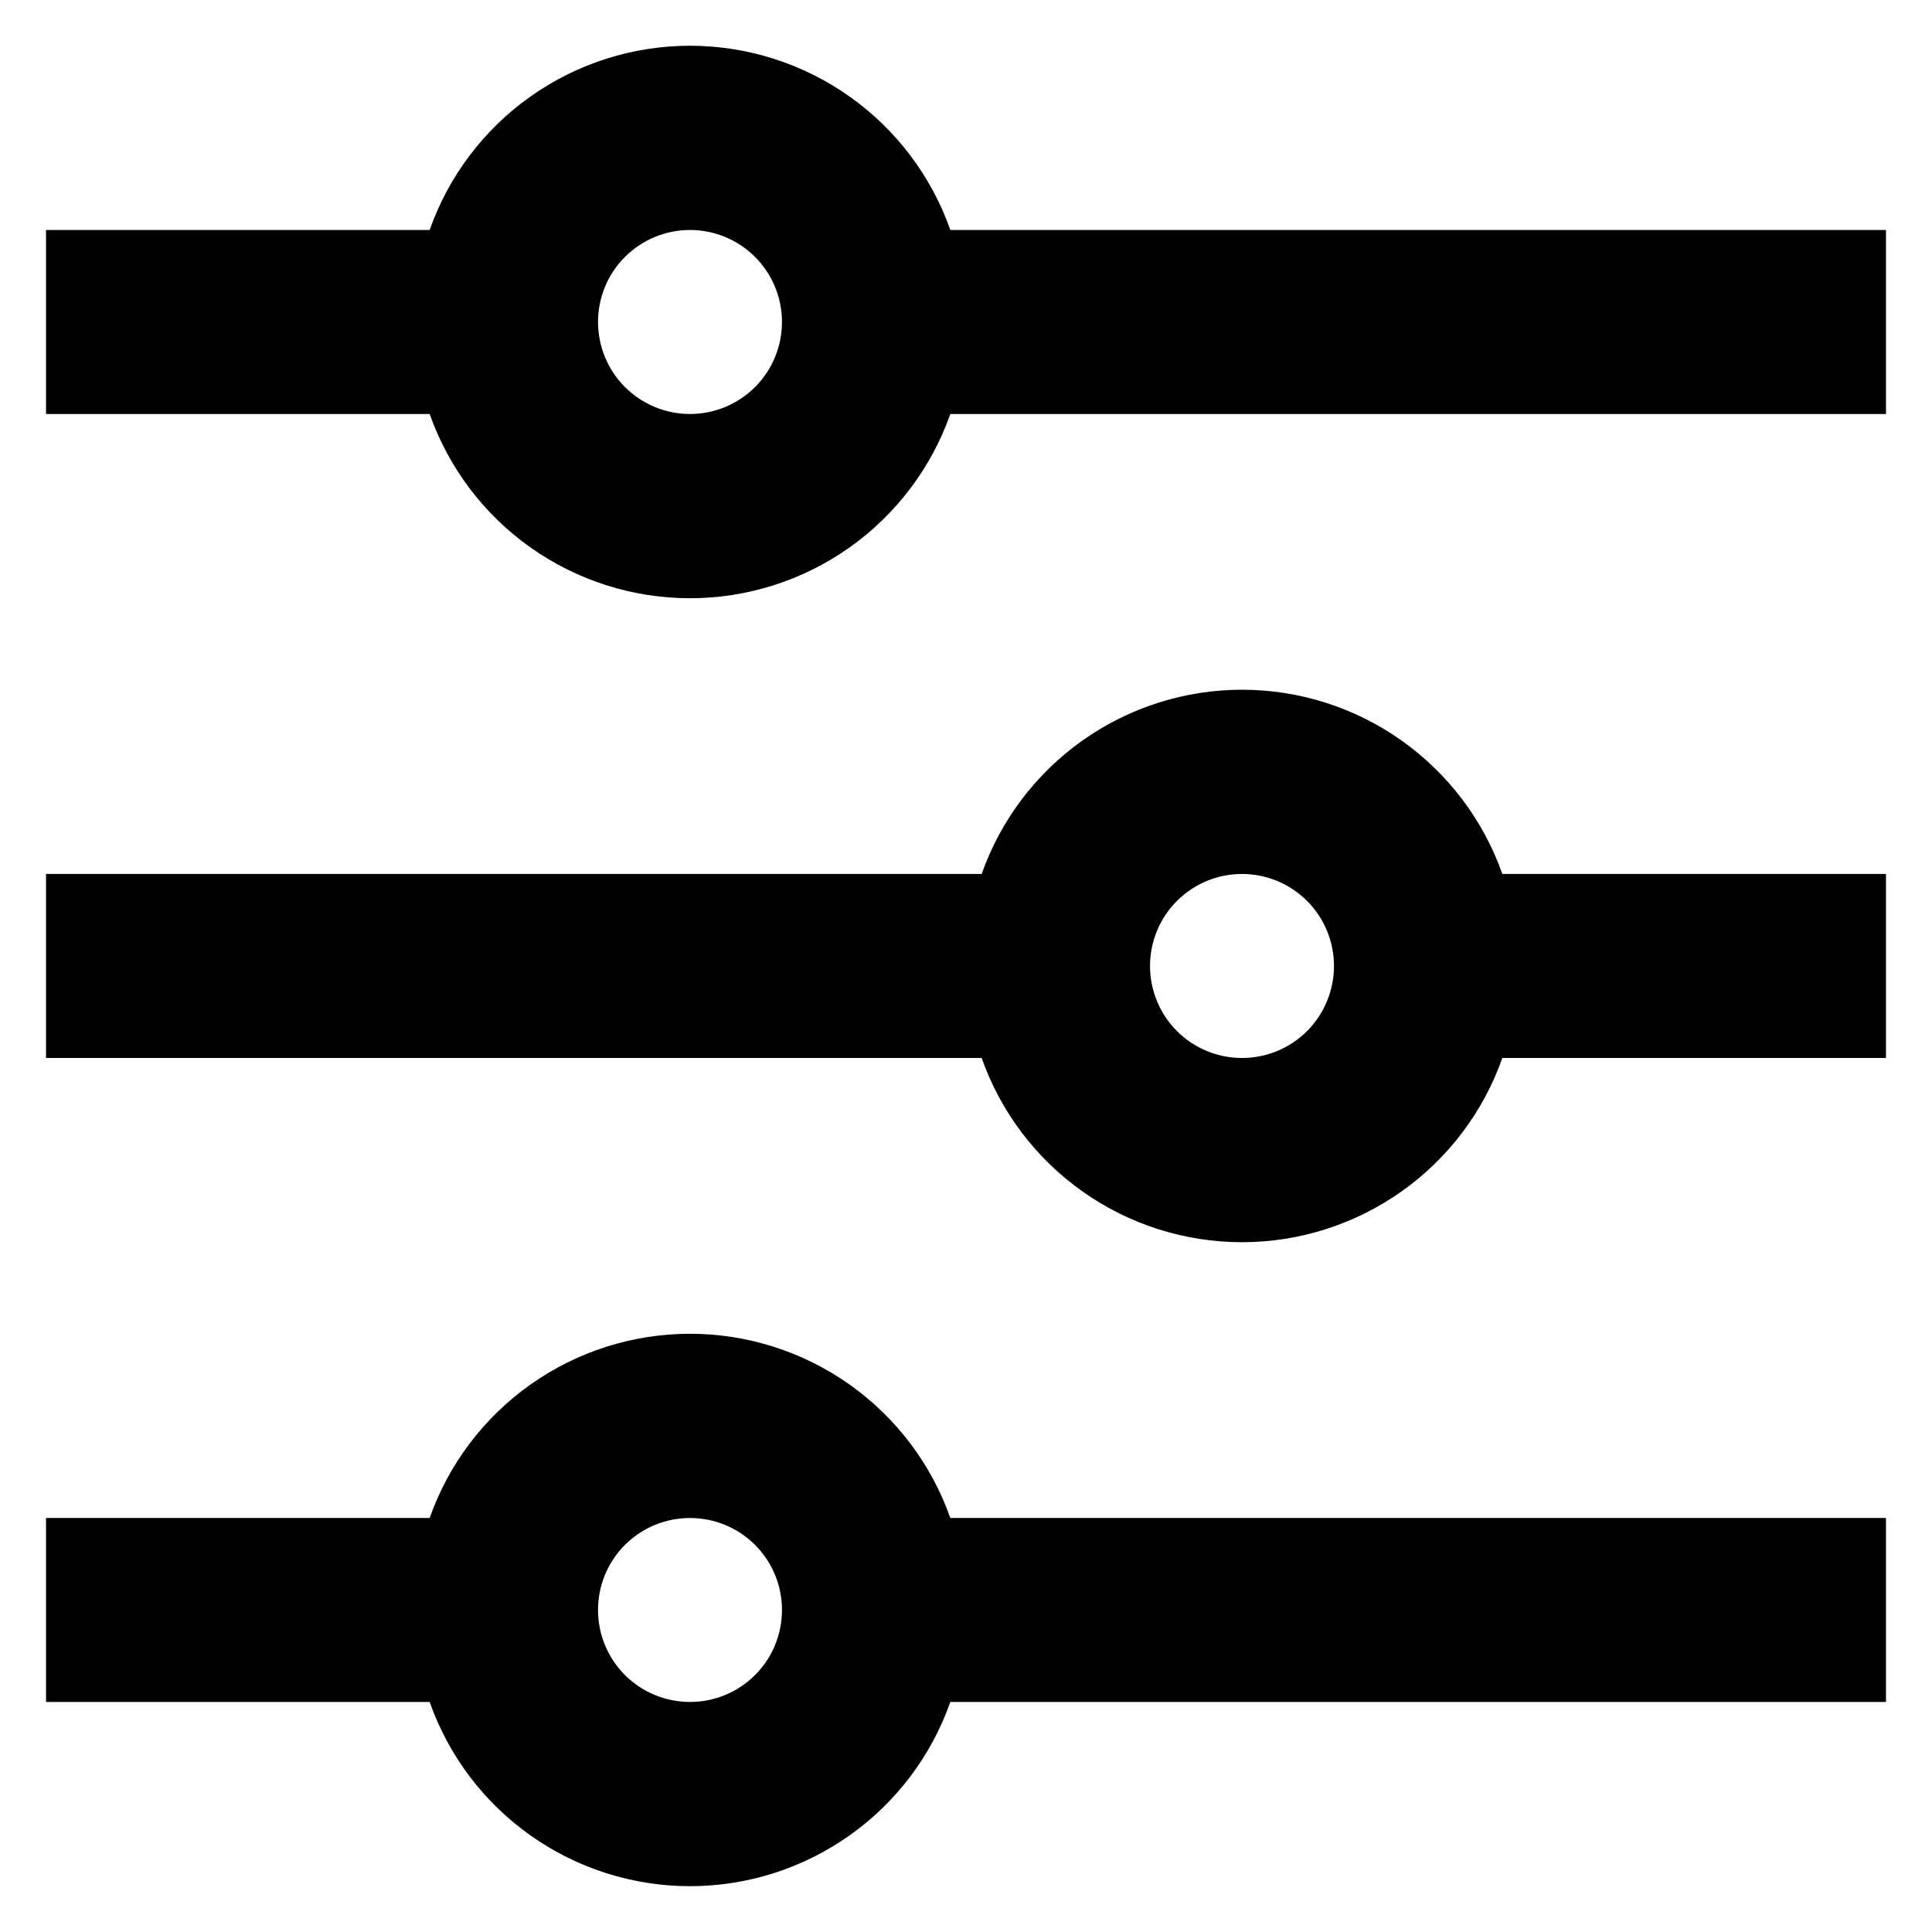 <svg width="28" height="28" viewBox="0 0 28 28" fill="none" xmlns="http://www.w3.org/2000/svg">
<path d="M6.227 22C6.502 21.219 7.013 20.543 7.689 20.065C8.365 19.587 9.172 19.33 10 19.33C10.828 19.33 11.635 19.587 12.311 20.065C12.987 20.543 13.498 21.219 13.773 22H27.333V24.666H13.773C13.498 25.447 12.987 26.123 12.311 26.601C11.635 27.079 10.828 27.336 10 27.336C9.172 27.336 8.365 27.079 7.689 26.601C7.013 26.123 6.502 25.447 6.227 24.666H0.667V22H6.227ZM14.227 12.666C14.502 11.886 15.013 11.21 15.689 10.731C16.365 10.253 17.172 9.996 18 9.996C18.828 9.996 19.635 10.253 20.311 10.731C20.987 11.21 21.498 11.886 21.773 12.666H27.333V15.333H21.773C21.498 16.114 20.987 16.79 20.311 17.268C19.635 17.746 18.828 18.003 18 18.003C17.172 18.003 16.365 17.746 15.689 17.268C15.013 16.79 14.502 16.114 14.227 15.333H0.667V12.666H14.227ZM6.227 3.333C6.502 2.552 7.013 1.876 7.689 1.398C8.365 0.92 9.172 0.663 10 0.663C10.828 0.663 11.635 0.92 12.311 1.398C12.987 1.876 13.498 2.552 13.773 3.333H27.333V6H13.773C13.498 6.78 12.987 7.456 12.311 7.935C11.635 8.413 10.828 8.67 10 8.67C9.172 8.67 8.365 8.413 7.689 7.935C7.013 7.456 6.502 6.78 6.227 6H0.667V3.333H6.227ZM10 6C10.354 6 10.693 5.859 10.943 5.609C11.193 5.359 11.333 5.02 11.333 4.666C11.333 4.313 11.193 3.974 10.943 3.724C10.693 3.474 10.354 3.333 10 3.333C9.646 3.333 9.307 3.474 9.057 3.724C8.807 3.974 8.667 4.313 8.667 4.666C8.667 5.02 8.807 5.359 9.057 5.609C9.307 5.859 9.646 6 10 6ZM18 15.333C18.354 15.333 18.693 15.193 18.943 14.943C19.193 14.692 19.333 14.353 19.333 14C19.333 13.646 19.193 13.307 18.943 13.057C18.693 12.807 18.354 12.666 18 12.666C17.646 12.666 17.307 12.807 17.057 13.057C16.807 13.307 16.667 13.646 16.667 14C16.667 14.353 16.807 14.692 17.057 14.943C17.307 15.193 17.646 15.333 18 15.333ZM10 24.666C10.354 24.666 10.693 24.526 10.943 24.276C11.193 24.026 11.333 23.687 11.333 23.333C11.333 22.979 11.193 22.64 10.943 22.39C10.693 22.14 10.354 22 10 22C9.646 22 9.307 22.14 9.057 22.39C8.807 22.64 8.667 22.979 8.667 23.333C8.667 23.687 8.807 24.026 9.057 24.276C9.307 24.526 9.646 24.666 10 24.666Z" fill="currentColor"/>
</svg>
